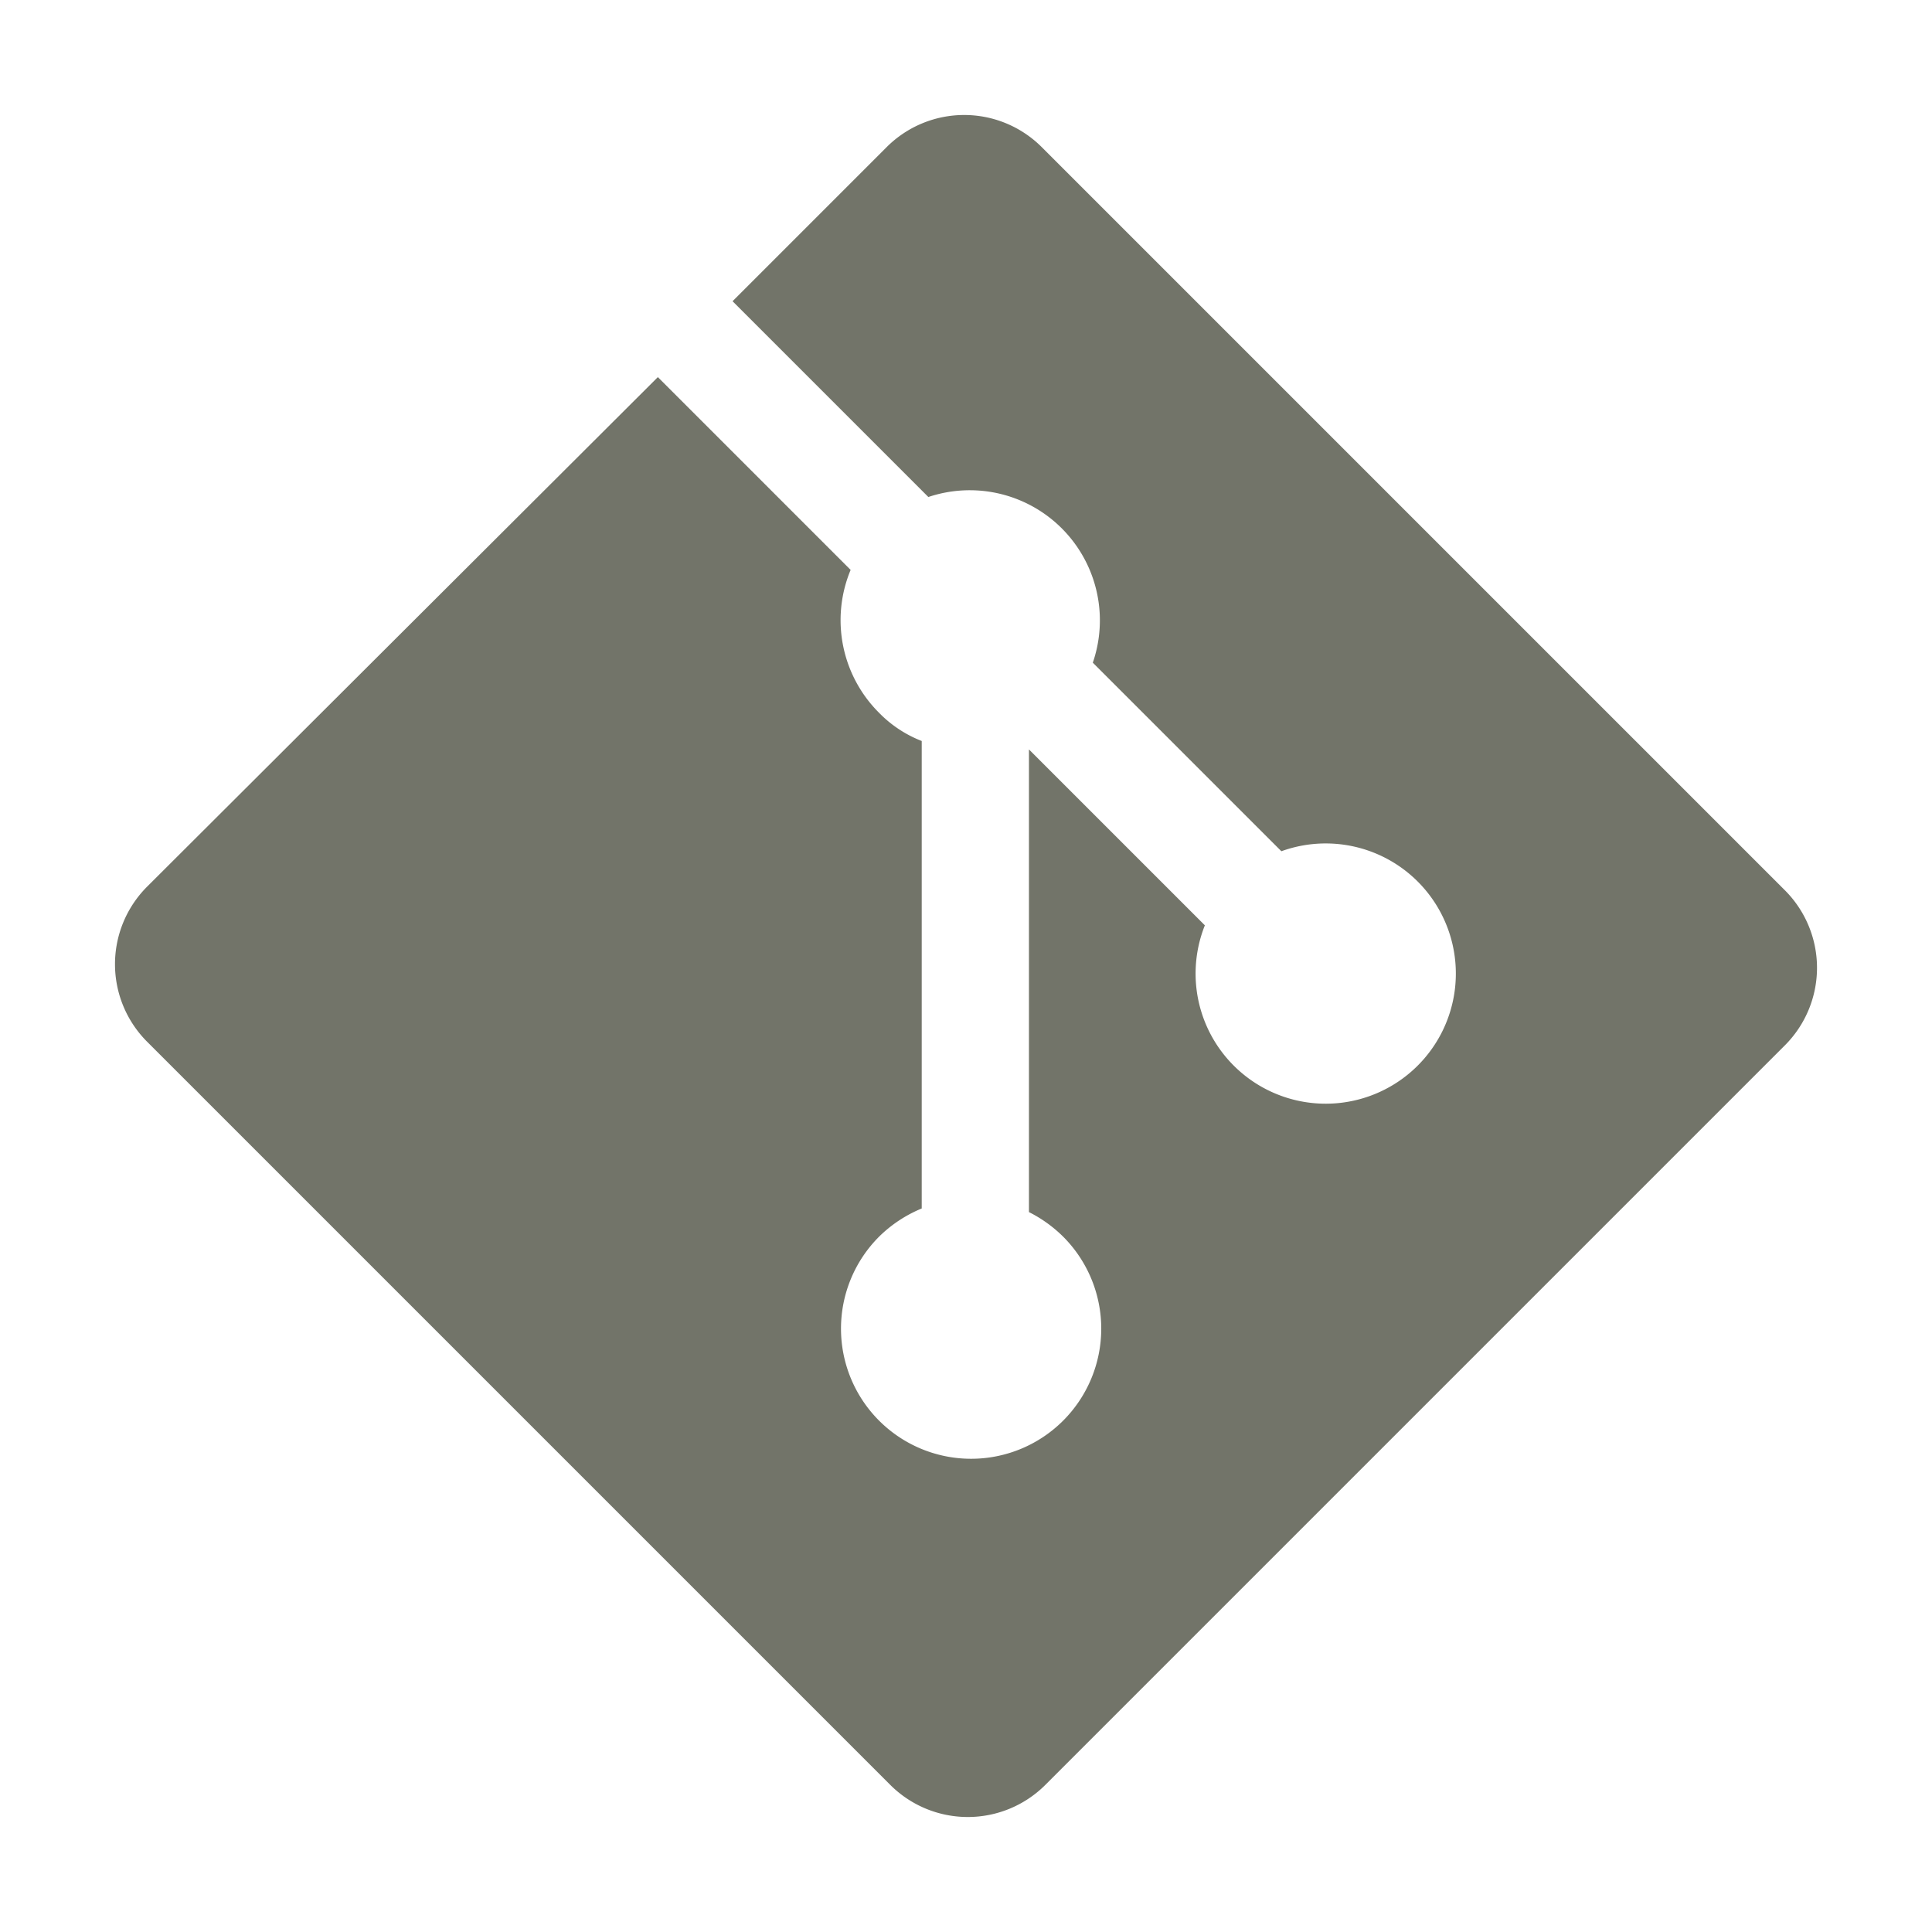 <svg xmlns="http://www.w3.org/2000/svg" viewBox="0 0 32.07 32.07"><defs><style>.skill-svg-fill{fill:#727469;}.skill-svg-none{fill:none;}</style></defs><g id="レイヤー_2" data-name="レイヤー 2"><g id="レイヤー_1-2" data-name="レイヤー 1"><path class="skill-svg-fill" d="M29.63,14.78,17.29,2.44a1.82,1.82,0,0,0-2.57,0L12.16,5l3.25,3.25A2.16,2.16,0,0,1,18.14,11l3.13,3.13A2.16,2.16,0,1,1,20,15.36l-2.92-2.92v7.68a2.22,2.22,0,0,1,.57.41,2.16,2.16,0,1,1-3.06,0,2.2,2.2,0,0,1,.71-.47V12.3a2,2,0,0,1-.71-.47,2.17,2.17,0,0,1-.47-2.37l-3.2-3.2L2.44,14.72a1.82,1.82,0,0,0,0,2.57L14.78,29.63a1.82,1.82,0,0,0,2.57,0L29.63,17.35a1.82,1.82,0,0,0,0-2.57Z"/><rect class="skill-svg-none" width="32.07" height="32.07"/></g></g></svg>
